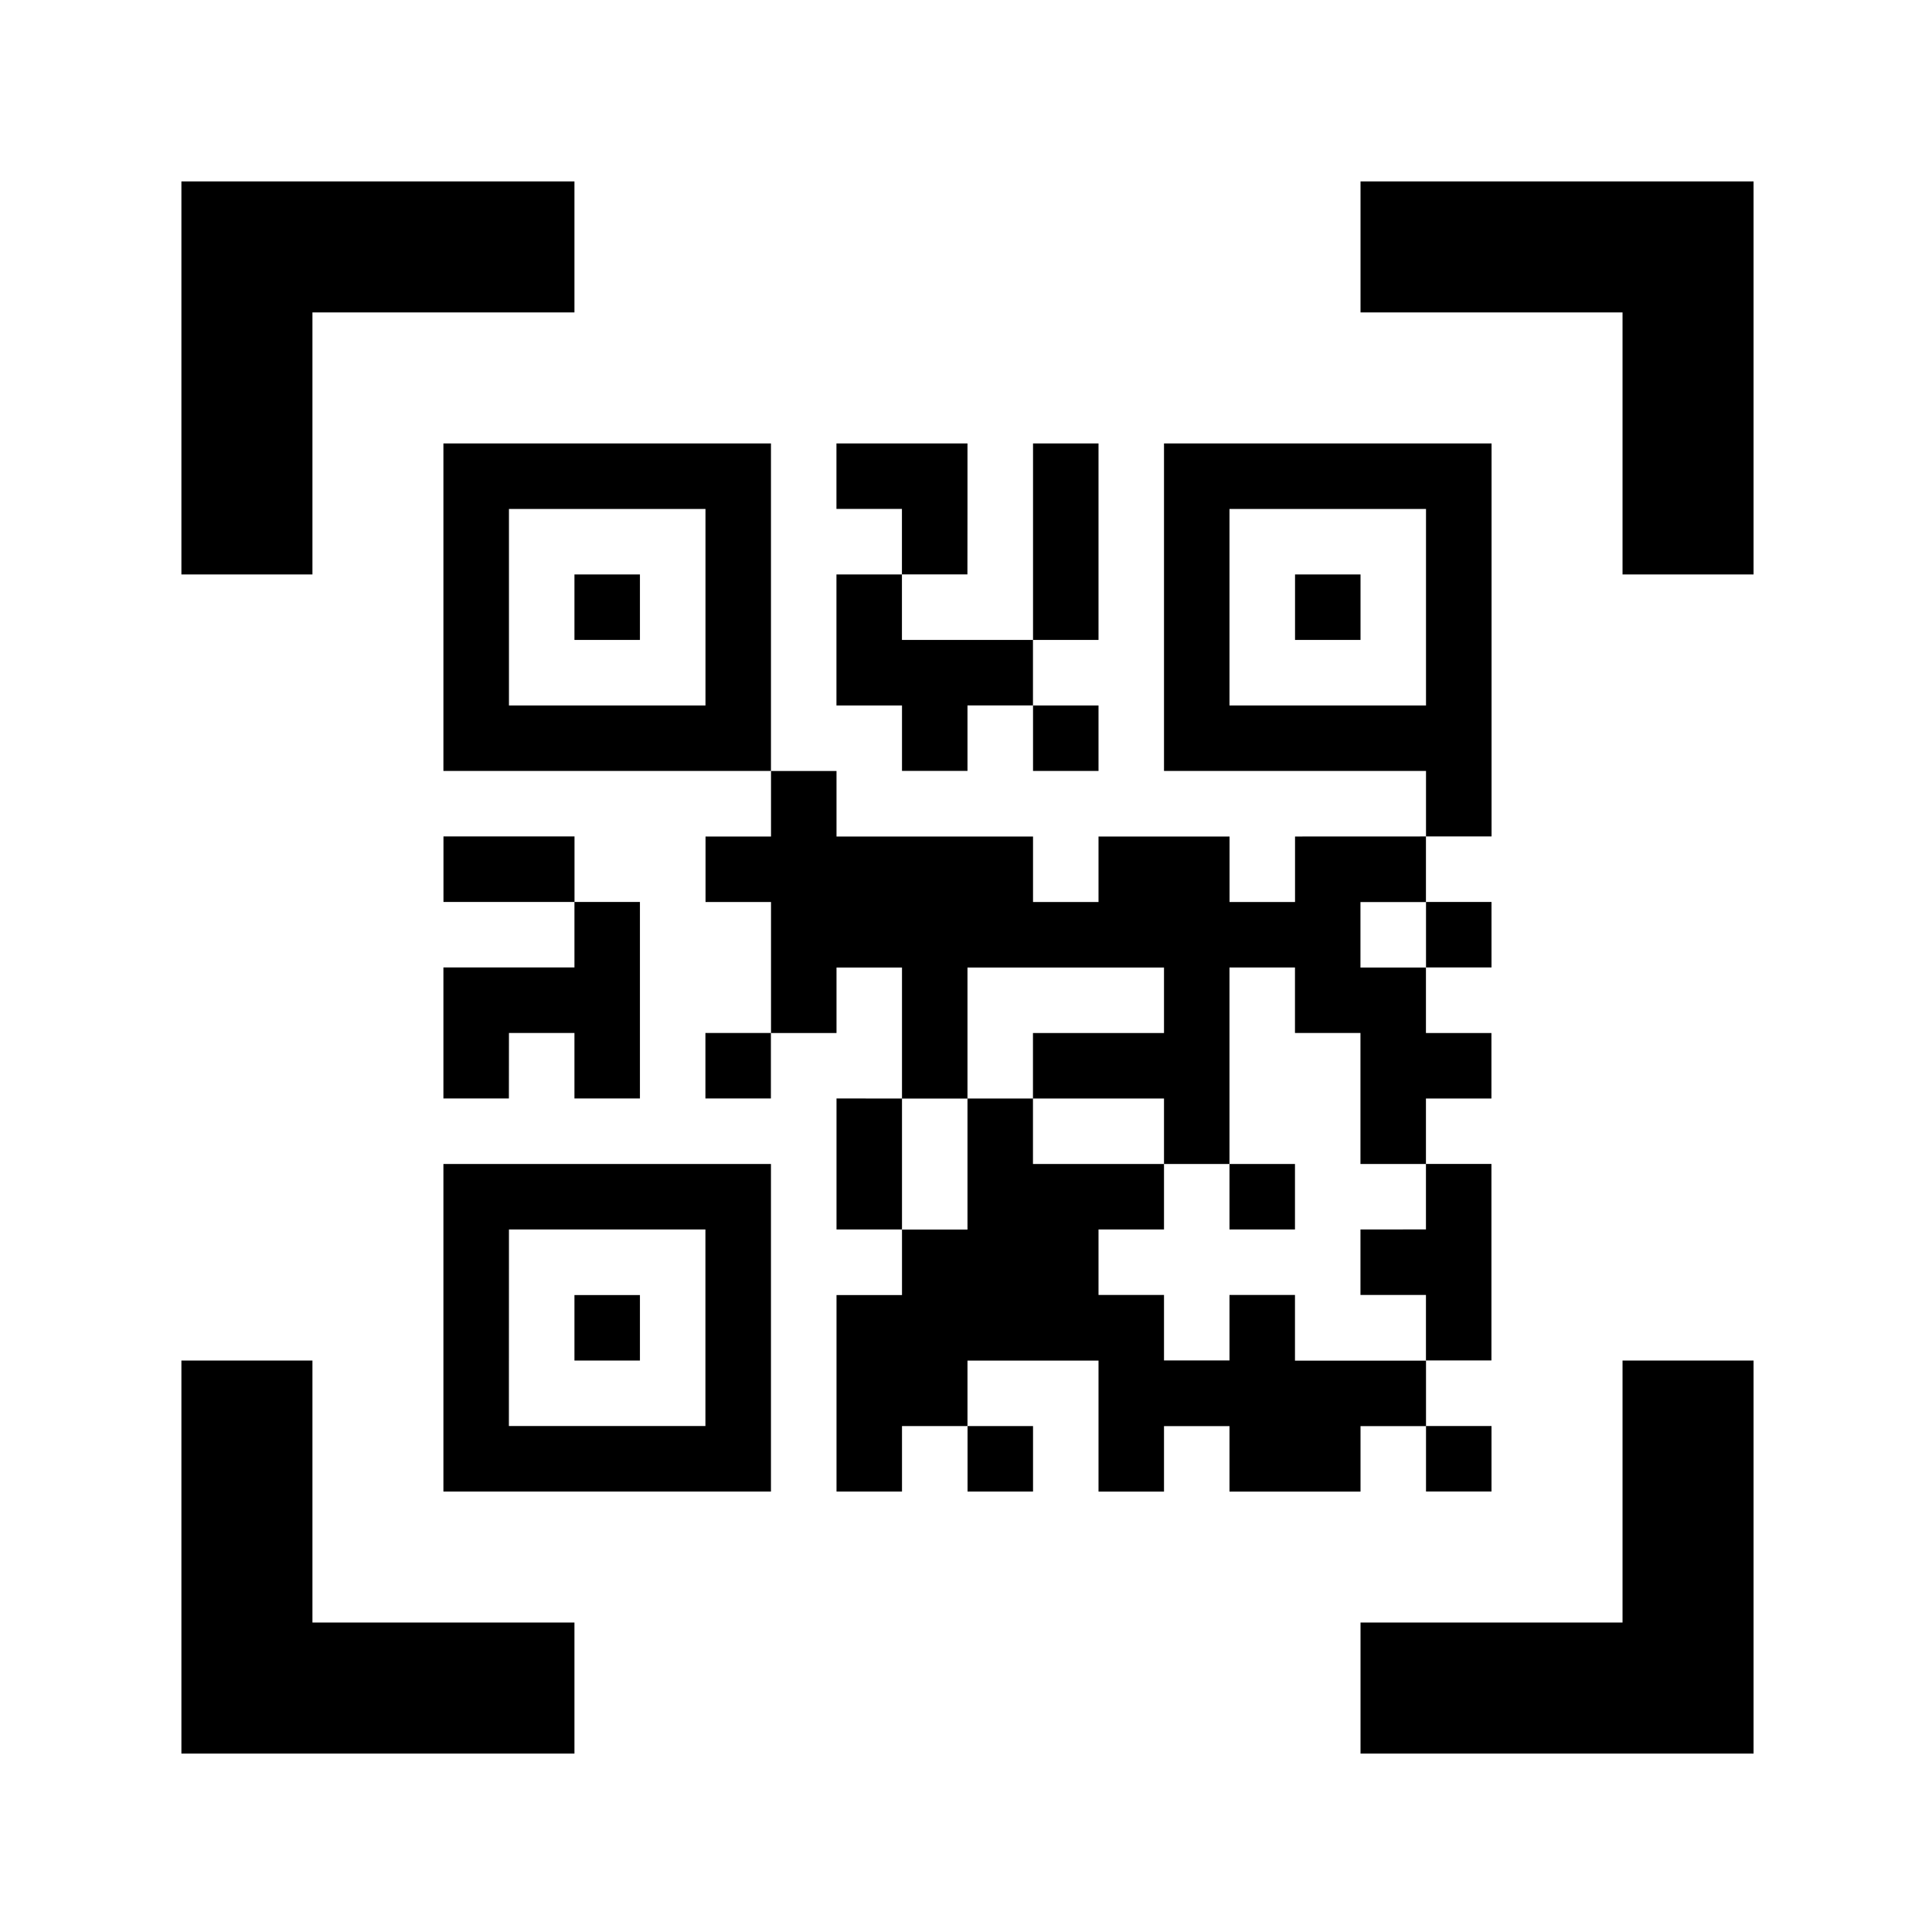 <?xml version="1.0" encoding="UTF-8" standalone="no"?>
<svg
   xmlns:dc="http://purl.org/dc/elements/1.1/"
   xmlns:cc="http://creativecommons.org/ns#"
   xmlns:rdf="http://www.w3.org/1999/02/22-rdf-syntax-ns#"
   xmlns:svg="http://www.w3.org/2000/svg"
   xmlns="http://www.w3.org/2000/svg"
   id="svg6602"
   version="1.1"
   viewBox="0 0 8.467 8.467"
   height="8.467mm"
   width="8.467mm">
  <defs
     id="defs6596" />
  <g
     transform="translate(-24.493,-72.785)"
     id="layer1">
    <g
       transform="matrix(0.265,0,0,0.265,24.493,72.785)"
       id="ic_link_black_24px-(1)"
       style="fill:none;fill-rule:evenodd;stroke:none;stroke-width:1">
      <polygon
         points="32,32 0,32 0,0 32,0 "
         id="polygon6572" />
      <path
         id="path6566"
         d="M 14.917,11.667 H 13.833 V 9.5 h 1.083 v 1.083 h 2.167 v 1.083 h -1.083 v 1.083 h -1.083 z m 2.167,13 v -1.083 h -1.083 v 1.083 z M 16,8.417 V 7.333 h -2.167 v 1.083 h 1.083 v 1.083 h 1.083 z M 24.667,7.333 V 13.833 H 23.583 V 12.75 H 19.25 V 7.333 Z M 23.583,11.667 V 8.417 h -3.25 V 11.667 Z M 8.417,13.833 h -1.083 v 1.083 h 2.167 v -1.083 z m 0,3.25 h 1.083 v 1.083 h 1.083 v -3.25 H 9.5 v 1.083 h -2.167 v 2.167 h 1.083 z m 5.417,1.083 v 2.167 h 1.083 V 18.167 Z M 18.167,7.333 h -1.083 v 3.25 h 1.083 z m 0,5.417 v -1.083 h -1.083 v 1.083 z m 3.25,-2.167 h 1.083 V 9.5 H 21.417 Z M 10.583,9.5 H 9.5 V 10.583 H 10.583 Z M 12.75,7.333 V 12.75 H 7.333 V 7.333 Z M 11.667,8.417 H 8.417 v 3.25 h 3.25 z m 9.75,5.417 v 1.083 h -1.083 v -1.083 h -2.167 v 1.083 h -1.083 v -1.083 h -3.25 v -1.083 h -1.083 v 1.083 h -1.083 v 1.083 h 1.083 v 2.167 h 1.083 v -1.083 h 1.083 v 2.167 h 1.083 v -2.167 h 3.25 v 1.083 h -2.167 v 1.083 h 2.167 v 1.083 h 1.083 v -3.25 h 1.083 v 1.083 h 1.083 v 2.167 h 1.083 v -1.083 h 1.083 v -1.083 h -1.083 v -1.083 h -1.083 v -1.083 h 1.083 V 13.833 Z M 9.5,22.5 H 10.583 V 21.417 H 9.5 Z m -2.167,-3.25 h 5.417 v 5.417 H 7.333 Z m 1.083,4.333 h 3.25 v -3.25 H 8.417 Z m 13,-3.25 v -1.083 h -1.083 v 1.083 z m 0,1.083 h -1.083 v 1.083 h -1.083 v -1.083 h -1.083 v -1.083 h 1.083 v -1.083 h -2.167 v -1.083 h -1.083 v 2.167 h -1.083 v 1.083 h -1.083 v 3.25 h 1.083 v -1.083 h 1.083 v -1.083 h 2.167 v 2.167 h 1.083 v -1.083 h 1.083 v 1.083 h 2.167 v -1.083 h 1.083 v -1.083 h -2.167 z m -9.75,-3.25 h 1.083 v -1.083 h -1.083 z m 10.833,2.167 v 1.083 h 1.083 v 1.083 h 1.083 v -3.25 h -1.083 v 1.083 z m 2.167,4.333 v -1.083 h -1.083 v 1.083 z m 0,-8.667 v -1.083 h -1.083 v 1.083 z M 22.5,5.167 h 4.333 v 4.333 h 2.167 v -6.5 h -6.5 z M 5.167,9.5 V 5.167 h 4.333 V 3 H 3 v 6.5 z M 9.5,26.833 H 5.167 V 22.5 H 3 v 6.5 H 9.5 Z M 26.833,22.5 v 4.333 h -4.333 v 2.167 h 6.5 v -6.5 z"
         style="fill:#000000;fill-rule:nonzero;stroke:none;stroke-width:1" />
    </g>
  </g>
</svg>

